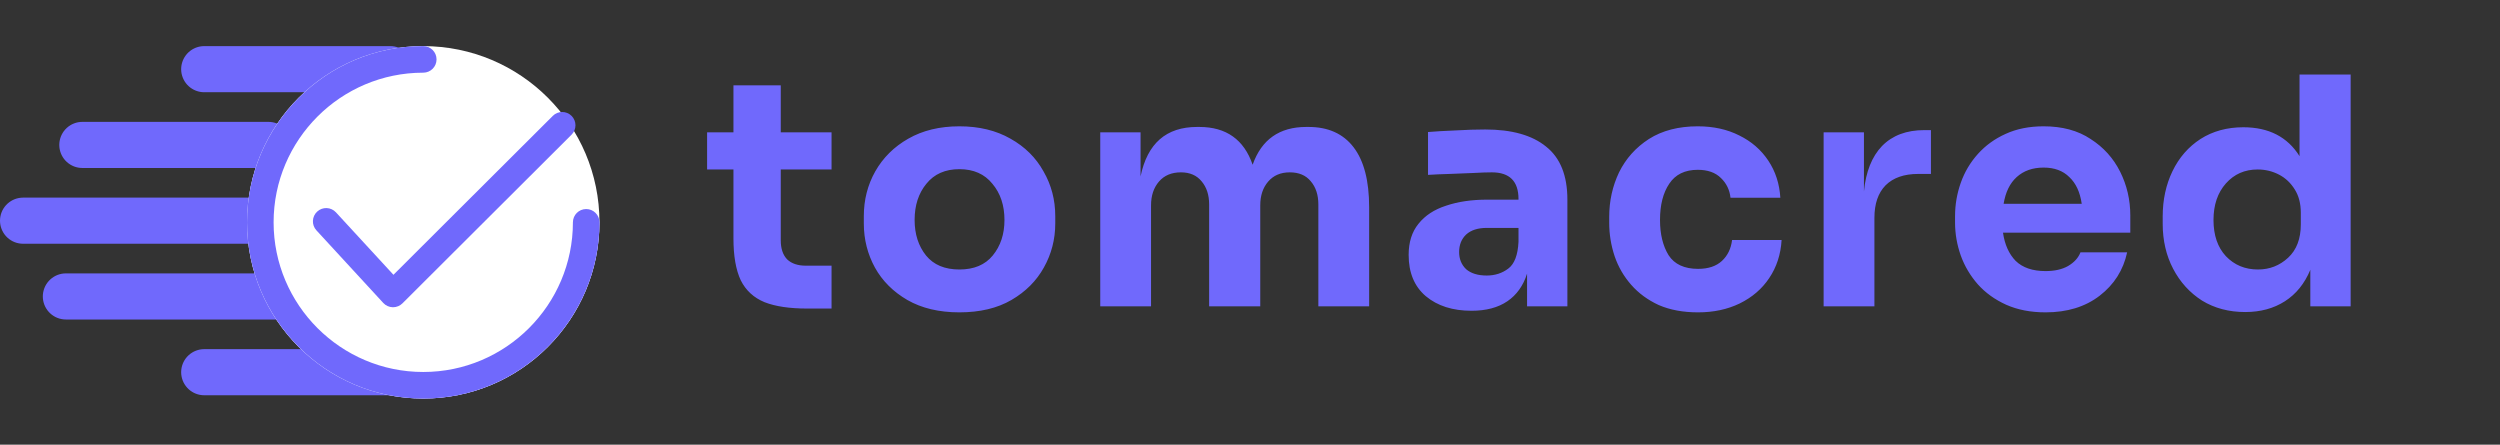 <svg width="759" height="135" viewBox="0 0 759 135" fill="none" xmlns="http://www.w3.org/2000/svg">
<rect x="0" y="0" width="759" height="135" fill="#333333" stroke="none"/>
<path d="M245.037 93.675C239.704 93.675 235.398 93.032 232.121 91.747C228.844 90.397 226.434 88.181 224.892 85.096C223.414 81.947 222.675 77.706 222.675 72.373V51.456H214.675V40.179H222.675V25.914H237.037V40.179H252.459V51.456H237.037V72.951C237.037 75.457 237.679 77.385 238.965 78.734C240.314 80.02 242.21 80.662 244.652 80.662H252.459V93.675H245.037ZM291.269 94.831C285.1 94.831 279.831 93.578 275.461 91.072C271.156 88.566 267.879 85.289 265.63 81.241C263.381 77.128 262.256 72.662 262.256 67.843V65.626C262.256 60.678 263.413 56.147 265.726 52.035C268.104 47.858 271.445 44.549 275.75 42.107C280.12 39.601 285.293 38.348 291.269 38.348C297.245 38.348 302.418 39.601 306.788 42.107C311.157 44.549 314.499 47.858 316.812 52.035C319.19 56.147 320.378 60.678 320.378 65.626V67.843C320.378 72.662 319.222 77.128 316.908 81.241C314.659 85.289 311.382 88.566 307.077 91.072C302.771 93.578 297.502 94.831 291.269 94.831ZM291.269 81.819C295.703 81.819 299.076 80.405 301.39 77.578C303.767 74.686 304.956 71.088 304.956 66.782C304.956 62.348 303.735 58.686 301.293 55.794C298.916 52.838 295.574 51.36 291.269 51.36C286.964 51.36 283.622 52.838 281.245 55.794C278.867 58.686 277.678 62.348 277.678 66.782C277.678 71.088 278.835 74.686 281.148 77.578C283.462 80.405 286.835 81.819 291.269 81.819ZM334.033 93V40.179H346.274V53.577C348.331 43.553 354.05 38.541 363.432 38.541H364.106C372.267 38.541 377.665 42.364 380.3 50.011C382.999 42.364 388.428 38.541 396.589 38.541H397.264C403.24 38.541 407.803 40.597 410.951 44.709C414.1 48.822 415.674 54.894 415.674 62.927V93H400.252V62.059C400.252 59.168 399.481 56.822 397.939 55.023C396.461 53.224 394.34 52.324 391.577 52.324C388.814 52.324 386.629 53.256 385.023 55.119C383.416 56.983 382.613 59.392 382.613 62.348V93H367.094V62.059C367.094 59.168 366.323 56.822 364.781 55.023C363.303 53.224 361.215 52.324 358.516 52.324C355.688 52.324 353.471 53.256 351.865 55.119C350.259 56.983 349.455 59.392 349.455 62.348V93H334.033ZM446.75 94.349C441.031 94.349 436.404 92.871 432.87 89.916C429.4 86.96 427.665 82.783 427.665 77.385C427.665 73.529 428.661 70.381 430.653 67.939C432.645 65.433 435.44 63.602 439.039 62.445C442.637 61.224 446.782 60.613 451.473 60.613H461.015V60.421C461.015 55.023 458.316 52.324 452.919 52.324C451.505 52.324 449.641 52.388 447.328 52.517C445.015 52.581 442.605 52.677 440.099 52.806C437.657 52.87 435.472 52.967 433.545 53.095V40.083C435.794 39.89 438.557 39.729 441.834 39.601C445.111 39.408 448.131 39.312 450.894 39.312C458.991 39.312 465.16 41.047 469.401 44.517C473.706 47.922 475.859 53.288 475.859 60.613V93H463.618V83.072C462.461 86.735 460.469 89.53 457.642 91.458C454.814 93.386 451.184 94.349 446.75 94.349ZM451.376 83.65C453.883 83.65 456.067 82.944 457.931 81.53C459.794 80.116 460.823 77.417 461.015 73.433V69.192H451.376C448.678 69.192 446.589 69.867 445.111 71.216C443.697 72.566 442.991 74.333 442.991 76.518C442.991 78.638 443.697 80.373 445.111 81.722C446.589 83.008 448.678 83.65 451.376 83.65ZM515.547 94.831C510.985 94.831 507.001 94.092 503.595 92.614C500.253 91.072 497.458 89.016 495.209 86.446C492.96 83.875 491.289 80.984 490.197 77.771C489.104 74.493 488.558 71.12 488.558 67.65V65.818C488.558 60.999 489.554 56.501 491.546 52.324C493.603 48.147 496.623 44.774 500.607 42.203C504.655 39.633 509.603 38.348 515.451 38.348C520.206 38.348 524.415 39.279 528.078 41.143C531.74 42.942 534.664 45.48 536.849 48.758C539.034 52.035 540.255 55.794 540.512 60.035H525.379C525.122 57.657 524.158 55.666 522.487 54.059C520.816 52.388 518.471 51.553 515.451 51.553C511.531 51.553 508.639 52.967 506.776 55.794C504.912 58.557 503.98 62.22 503.98 66.782C503.98 71.088 504.848 74.654 506.583 77.481C508.382 80.245 511.37 81.626 515.547 81.626C518.632 81.626 521.041 80.823 522.776 79.216C524.511 77.61 525.539 75.489 525.861 72.855H540.897C540.64 77.224 539.387 81.08 537.138 84.421C534.953 87.699 531.965 90.269 528.174 92.132C524.447 93.932 520.238 94.831 515.547 94.831ZM553.652 93V40.179H565.894V58.107C566.472 52.131 568.303 47.537 571.388 44.324C574.536 41.111 578.81 39.504 584.207 39.504H586.232V52.806H582.376C578.071 52.806 574.761 53.963 572.448 56.276C570.199 58.589 569.074 61.867 569.074 66.108V93H553.652ZM621.025 94.831C616.527 94.831 612.543 94.06 609.073 92.518C605.667 90.976 602.807 88.92 600.494 86.349C598.181 83.715 596.446 80.791 595.289 77.578C594.132 74.301 593.554 70.959 593.554 67.553V65.626C593.554 62.156 594.132 58.782 595.289 55.505C596.446 52.228 598.181 49.304 600.494 46.733C602.807 44.163 605.603 42.139 608.88 40.661C612.221 39.119 616.077 38.348 620.446 38.348C626.101 38.348 630.856 39.633 634.712 42.203C638.632 44.709 641.62 48.019 643.676 52.131C645.732 56.244 646.761 60.678 646.761 65.433V70.638H608.109C608.623 74.236 609.908 77.096 611.964 79.216C614.085 81.273 617.105 82.301 621.025 82.301C623.788 82.301 626.069 81.787 627.868 80.759C629.732 79.666 630.985 78.285 631.628 76.614H645.797C644.64 82.012 641.845 86.413 637.411 89.819C633.041 93.161 627.579 94.831 621.025 94.831ZM620.446 50.878C617.105 50.878 614.374 51.842 612.253 53.77C610.197 55.633 608.88 58.332 608.302 61.867H632.013C631.499 58.332 630.246 55.633 628.254 53.77C626.326 51.842 623.724 50.878 620.446 50.878ZM681.655 94.735C676.708 94.735 672.338 93.578 668.547 91.265C664.82 88.887 661.896 85.674 659.775 81.626C657.655 77.578 656.594 73.015 656.594 67.939V65.722C656.594 60.646 657.59 56.051 659.582 51.938C661.575 47.826 664.402 44.581 668.065 42.203C671.792 39.826 676.129 38.637 681.077 38.637C688.788 38.637 694.475 41.561 698.138 47.408V22.636H713.656V93H701.415V81.915C699.68 86.092 697.11 89.273 693.704 91.458C690.298 93.643 686.282 94.735 681.655 94.735ZM685.511 81.819C689.045 81.819 692.098 80.63 694.668 78.252C697.238 75.875 698.523 72.501 698.523 68.132V64.565C698.523 61.802 697.913 59.457 696.692 57.529C695.471 55.537 693.865 54.027 691.873 52.999C689.881 51.971 687.728 51.456 685.415 51.456C681.495 51.456 678.282 52.87 675.776 55.698C673.27 58.525 672.017 62.22 672.017 66.782C672.017 71.409 673.27 75.072 675.776 77.771C678.346 80.469 681.591 81.819 685.511 81.819Z" fill="#7069FC"/>
<path d="M81.5 44L25 44" stroke="#7069FC" stroke-width="14" stroke-linecap="round" stroke-linejoin="round"/>
<path d="M118.5 21L62 21" stroke="#7069FC" stroke-width="14" stroke-linecap="round" stroke-linejoin="round"/>
<path d="M118.5 113H62" stroke="#7069FC" stroke-width="14" stroke-linecap="round" stroke-linejoin="round"/>
<line x1="75" y1="67" x2="7" y2="67" stroke="#7069FC" stroke-width="14" stroke-linecap="round" stroke-linejoin="round"/>
<line x1="88" y1="90" x2="20" y2="90" stroke="#7069FC" stroke-width="14" stroke-linecap="round" stroke-linejoin="round"/>
<path d="M177.967 63.467C175.74 63.467 173.935 65.272 173.935 67.5C173.935 92.554 153.554 112.935 128.5 112.935C103.448 112.935 83.065 92.554 83.065 67.5C83.065 42.448 103.448 22.065 128.5 22.065C130.727 22.065 132.533 20.26 132.533 18.033C132.533 15.805 130.727 14 128.5 14C99 14 75 38 75 67.5C75 96.999 99 121 128.5 121C157.999 121 182 96.999 182 67.5C182 65.273 180.195 63.467 177.967 63.467Z" fill="#7069FC"/>
<circle cx="128.5" cy="67.5" r="53.5" fill="white"/>
<path d="M177.967 63.467C175.74 63.467 173.935 65.272 173.935 67.5C173.935 92.554 153.554 112.935 128.5 112.935C103.448 112.935 83.065 92.554 83.065 67.5C83.065 42.448 103.448 22.065 128.5 22.065C130.727 22.065 132.533 20.26 132.533 18.033C132.533 15.805 130.727 14 128.5 14C99 14 75 38 75 67.5C75 96.999 99 121 128.5 121C157.999 121 182 96.999 182 67.5C182 65.273 180.195 63.467 177.967 63.467Z" fill="#7069FC"/>
<path d="M173.535 35.184C171.961 33.608 169.407 33.605 167.833 35.178L119.454 83.428L101.999 64.471C100.491 62.834 97.941 62.727 96.301 64.236C94.662 65.744 94.558 68.295 96.066 69.934L116.364 91.978C117.107 92.786 118.147 93.255 119.244 93.278C119.274 93.279 119.302 93.279 119.33 93.279C120.396 93.279 121.422 92.855 122.177 92.103L173.527 40.888C175.105 39.315 175.108 36.761 173.535 35.184Z" fill="#7069FC"/>
</svg>
